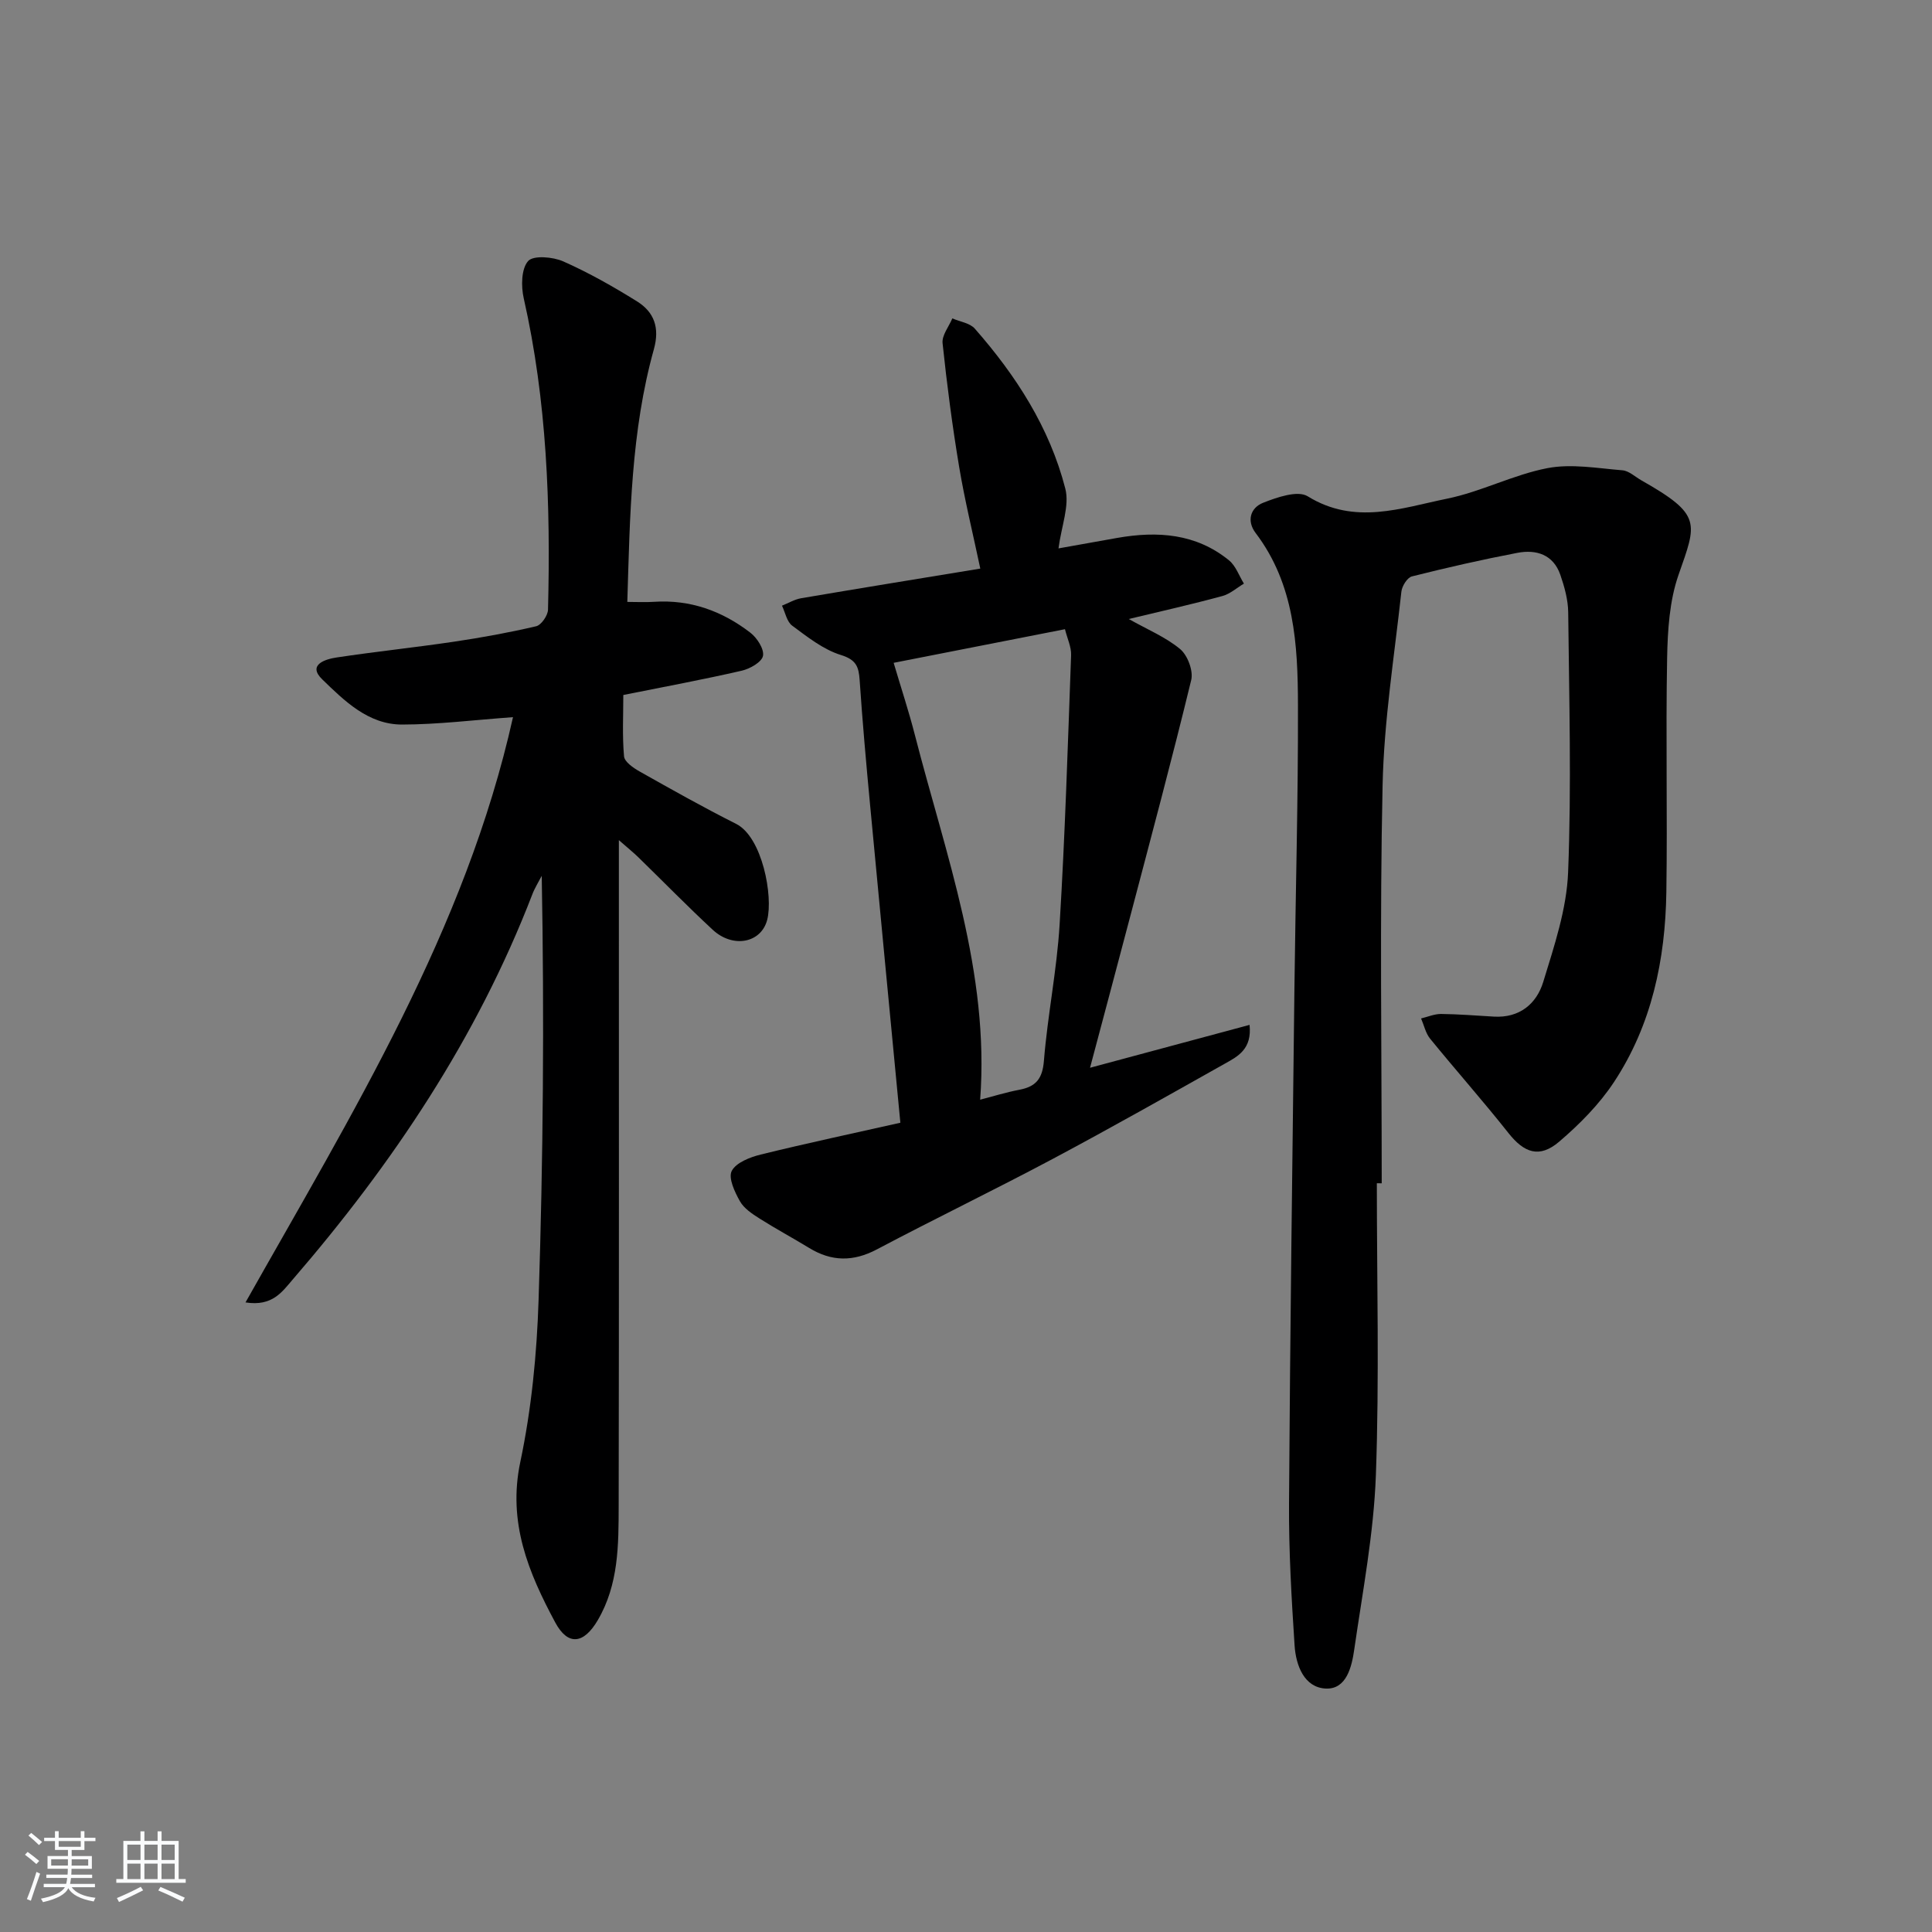 <svg enable-background="new 0 0 400 400" viewBox="0 0 400 400" xmlns="http://www.w3.org/2000/svg"><rect x="0" y="0" width="400" height="400" fill="#808080" stroke="none"/><path d="m5.17 384 .55-.58c.85.61 1.65 1.24 2.4 1.87l-.59.64c-.83-.73-1.62-1.38-2.36-1.93m1.22 9.53-.82-.34c.71-1.76 1.37-3.64 1.98-5.63.24.13.5.25.76.36-.6 1.67-1.24 3.54-1.92 5.61m-.5-13.5.57-.54c.56.44 1.31 1.06 2.26 1.87l-.65.64c-.67-.66-1.4-1.32-2.18-1.97m3.25.46h2.24v-1.36h.77v1.36h4.57v-1.36h.76v1.36h2.28v.69h-2.28v1.84h-2.64v1.26h4.18v2.64h-4.21c0 .45-.02.86-.05 1.21h4.32v.69h-4.38c-.04.34-.1.75-.19 1.22h5.15v.69h-4.82c.87 1.19 2.51 1.92 4.93 2.19-.17.31-.3.57-.37.76-2.77-.49-4.52-1.41-5.26-2.76-.56 1.26-2.3 2.23-5.24 2.9-.12-.24-.26-.48-.43-.72 2.73-.55 4.38-1.34 4.96-2.38h-4.38v-.69h4.65c.1-.38.17-.79.21-1.22h-4.32v-.69h4.4c.03-.34.05-.75.05-1.21h-4.2v-2.64h4.23v-1.26h-2.69v-1.84h-2.24zm1.46 4.46v1.29h3.45c.01-.4.02-.57.01-.53v-.32-.45h-3.46zm1.55-2.59h4.57v-1.19h-4.57zm6.11 2.59h-3.42v.77c-.01.19-.01.37-.02.53h3.44z" fill="#fafbfc"/><path d="m32.63 379.16h.82v1.98h3.54v7.89h1.46v.78h-14.37v-.78h1.46v-7.89h3.54v-1.98h.82v1.98h2.73zm-3.49 11.48.5.73c-1.61.82-3.28 1.63-5 2.42-.13-.27-.28-.55-.44-.82 1.75-.73 3.4-1.5 4.94-2.33m-2.78-5.55h2.73v-3.18h-2.73zm0 3.95h2.73v-3.2h-2.73zm3.54-3.95h2.73v-3.18h-2.73zm0 3.95h2.73v-3.2h-2.73zm7.89 4.68c-1.84-.92-3.51-1.7-5.02-2.32l.45-.73c1.89.8 3.57 1.55 5.04 2.23zm-1.62-11.81h-2.73v3.18h2.73zm-2.73 7.13h2.73v-3.2h-2.73z" fill="#fafbfc"/><g fill="#000001"><path d="m106.21 148.48c-8.14.59-15.55 1.52-22.96 1.53-7 .01-11.96-4.92-16.54-9.36-3.11-3.02.63-4.18 3-4.53 8.04-1.21 16.14-2.06 24.19-3.25 5.74-.85 11.46-1.89 17.1-3.21 1.07-.25 2.43-2.23 2.46-3.44.55-21.66-.22-43.22-5.03-64.48-.56-2.47-.51-6.08.91-7.69 1.09-1.23 5.13-.88 7.28.07 5.28 2.34 10.36 5.22 15.27 8.28 3.55 2.21 4.73 5.45 3.49 9.9-4.73 16.97-4.96 34.45-5.5 52.32 2.03 0 3.78.1 5.52-.02 7.5-.5 14.13 1.9 19.95 6.39 1.39 1.07 2.89 3.39 2.62 4.8-.25 1.29-2.7 2.68-4.4 3.07-7.91 1.82-15.89 3.3-24.52 5.03 0 4.19-.23 8.47.15 12.7.1 1.14 1.9 2.38 3.18 3.11 6.62 3.73 13.24 7.46 20.02 10.87 5.45 2.74 7.7 15.03 6.44 19.87-1.25 4.82-7.09 5.94-11.28 2.06-5.25-4.87-10.26-10-15.39-15-1.01-.99-2.12-1.87-4.04-3.56v6.34c0 43.83.04 87.66-.04 131.49-.02 8.11.01 16.28-4.34 23.69-2.88 4.9-6.15 5.38-8.8.44-5.53-10.3-9.87-20.69-7.23-33.2 2.32-10.99 3.43-22.37 3.79-33.62.95-29.12 1.19-58.26.65-87.75-.66 1.28-1.44 2.5-1.95 3.84-11.46 29.73-28.9 55.75-49.59 79.72-2.18 2.52-4.2 5.65-9.79 4.76 22.13-39.24 45.58-77.18 55.38-121.17z"/><path d="m285.06 244.98c0 20.15.53 40.32-.2 60.45-.44 12.05-2.74 24.05-4.47 36.03-.51 3.57-1.58 8.31-5.87 8.14-4.51-.19-6.22-4.81-6.49-8.92-.64-9.79-1.21-19.61-1.15-29.41.22-35.63.7-71.26 1.12-106.88.23-19.47.78-38.94.73-58.41-.03-12.48-.7-25-8.76-35.62-1.94-2.56-1.03-5.24 1.51-6.25 2.9-1.15 7.19-2.64 9.26-1.36 9.75 6.03 19.37 2.43 28.88.49 7.06-1.44 13.7-4.96 20.77-6.32 4.97-.95 10.34.03 15.51.45 1.36.11 2.63 1.34 3.93 2.08 12.63 7.16 11.46 8.77 7.69 19.57-1.87 5.36-2.25 11.43-2.36 17.2-.3 16.15.08 32.32-.16 48.47-.21 14-3.03 27.5-10.84 39.34-3.05 4.62-7.13 8.74-11.36 12.35-4.07 3.47-7.23 2.32-10.48-1.78-5.25-6.64-10.88-12.98-16.23-19.55-.93-1.14-1.26-2.78-1.87-4.19 1.38-.33 2.76-.94 4.14-.93 3.65.04 7.3.34 10.94.55 5.31.31 8.83-2.66 10.21-7.18 2.27-7.42 4.85-15.06 5.15-22.7.71-17.91.21-35.87.02-53.82-.03-2.6-.77-5.28-1.63-7.77-1.45-4.19-4.97-5.3-8.89-4.55-7.33 1.4-14.61 3.06-21.84 4.88-.96.24-2.06 2.01-2.18 3.17-1.46 13.35-3.6 26.7-3.89 40.09-.6 27.45-.18 54.93-.18 82.39-.33-.01-.67-.01-1.01-.01z"/><path d="m233.7 128.16c3.88 2.19 7.65 3.74 10.64 6.23 1.54 1.28 2.75 4.5 2.29 6.4-3.95 16.27-8.29 32.45-12.55 48.64-2.74 10.41-5.52 20.8-8.4 31.64 10.82-2.91 21.73-5.85 33.03-8.88.52 5.01-2.41 6.51-5.03 7.98-11.88 6.68-23.75 13.39-35.78 19.8-12.03 6.4-24.3 12.33-36.35 18.7-4.9 2.59-9.39 2.54-14.03-.3-3.41-2.08-6.93-3.97-10.3-6.11-1.52-.96-3.21-2.09-4.04-3.58-1.07-1.9-2.43-4.8-1.68-6.25.89-1.72 3.76-2.84 5.98-3.39 9.61-2.36 19.29-4.42 28.93-6.59-2.15-22.55-4.24-44.18-6.27-65.82-.81-8.61-1.58-17.22-2.16-25.84-.19-2.77-.72-4.2-3.88-5.18-3.65-1.13-6.92-3.73-10.08-6.07-1.12-.82-1.44-2.73-2.12-4.14 1.32-.53 2.59-1.3 3.96-1.54 12.26-2.09 24.54-4.07 37.1-6.14-1.52-7.22-3.21-14.07-4.37-21.01-1.42-8.51-2.54-17.08-3.44-25.66-.17-1.62 1.3-3.42 2.02-5.13 1.58.69 3.64.96 4.66 2.13 8.54 9.72 15.49 20.5 18.73 33.11.91 3.53-.8 7.74-1.41 12.38 4.2-.75 8.18-1.47 12.16-2.17 8.32-1.46 16.31-.93 23.15 4.65 1.4 1.14 2.07 3.18 3.08 4.81-1.48.88-2.86 2.14-4.46 2.57-6.32 1.72-12.72 3.16-19.38 4.76zm-48.68 9.07c1.53 5.18 3.15 10.06 4.42 15.03 6.36 24.76 15.47 49.04 13.49 75.42 2.7-.7 5.39-1.54 8.14-2.06 3.41-.65 4.76-2.28 5.06-5.98.76-9.43 2.68-18.77 3.25-28.2 1.13-18.58 1.7-37.19 2.38-55.8.06-1.7-.79-3.43-1.27-5.37-12.15 2.39-23.83 4.68-35.47 6.96z"/></g></svg>
